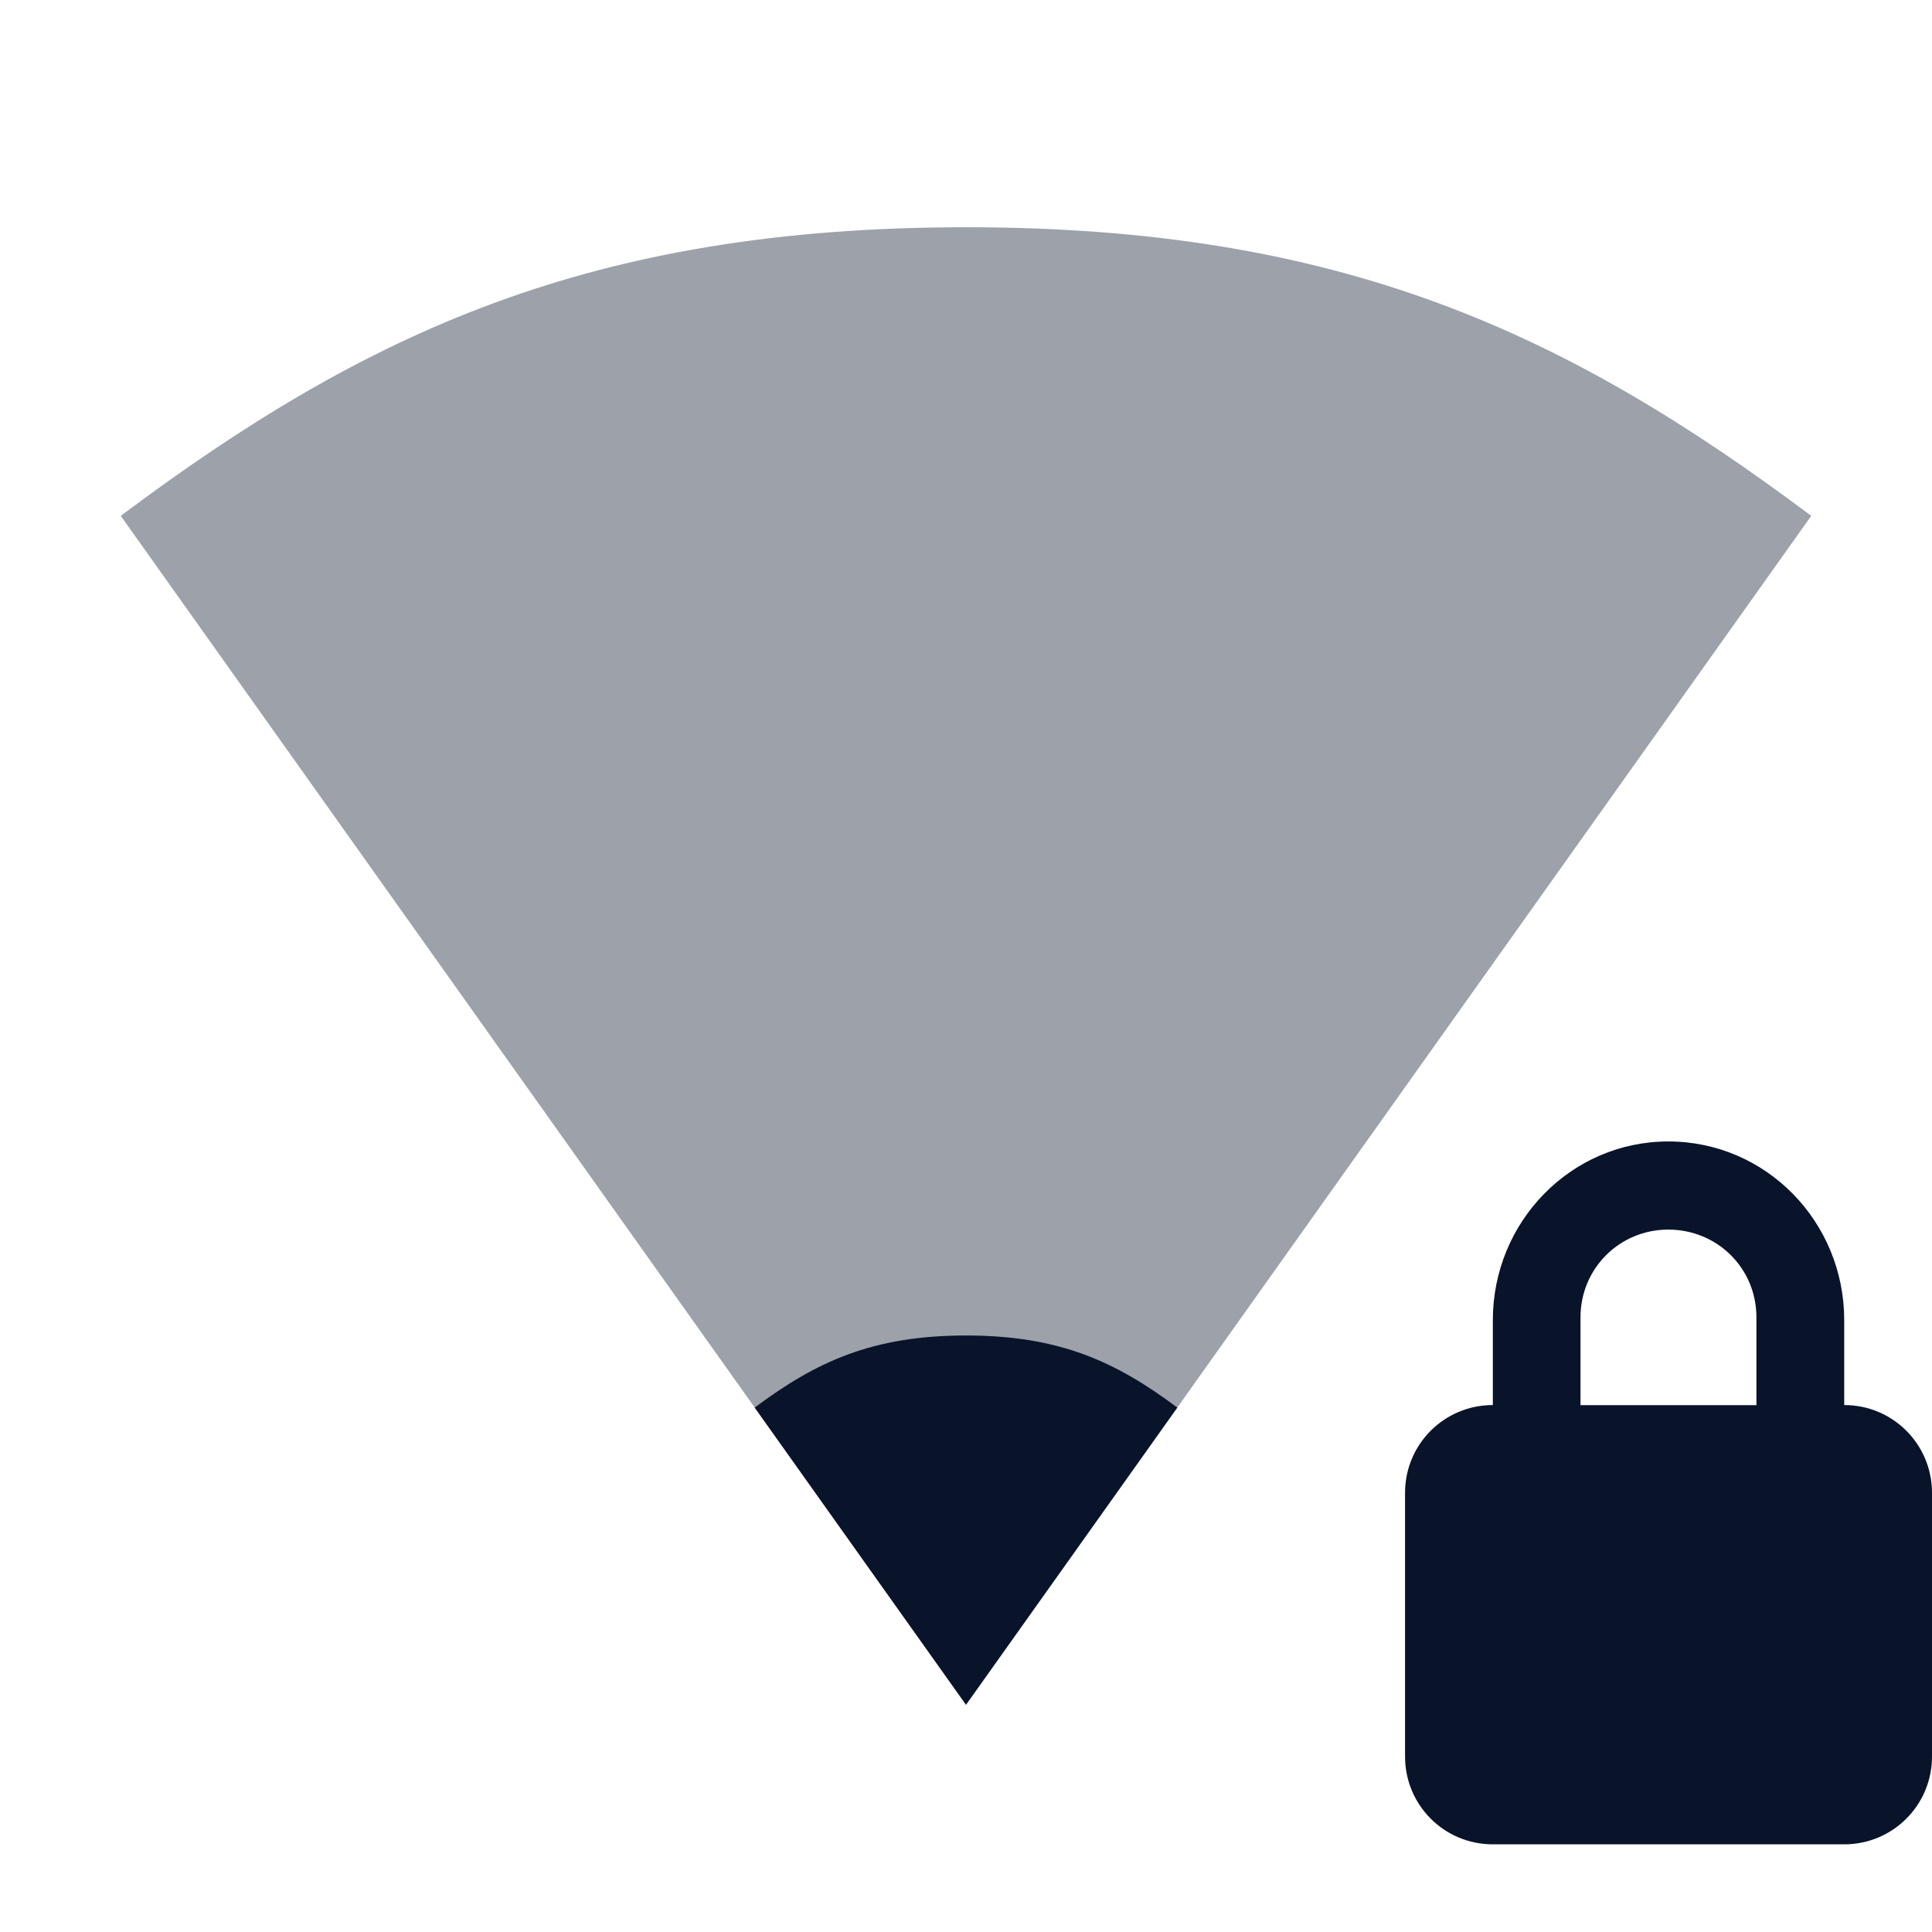 <svg xmlns="http://www.w3.org/2000/svg" viewBox="0 0 16 16">
 <path d="m8 1.882c-3.111 0-4.977 0.876-7 2.39l7 9.846 7-9.846c-2.023-1.514-3.889-2.39-7-2.39" fill="#09142b" opacity=".4" />
 <path d="m13.816 9.453c-0.805 0-1.453 0.664-1.453 1.48v0.703c-0.402 0-0.727 0.324-0.727 0.727v2.184c0 0.402 0.324 0.727 0.727 0.727h2.91c0.402 0 0.727-0.324 0.727-0.727v-2.184c0-0.402-0.324-0.727-0.727-0.727v-0.703c0-0.816-0.648-1.48-1.457-1.48zm0 0.73c0.406 0 0.73 0.32 0.73 0.727v0.727h-1.457v-0.727c0-0.406 0.324-0.727 0.727-0.727z" fill="#09142b" />
 <path d="m8 11.06c-0.778 0-1.244 0.219-1.75 0.597l1.75 2.461 1.75-2.461c-0.506-0.378-0.972-0.597-1.75-0.597" fill="#09142b" />
</svg>